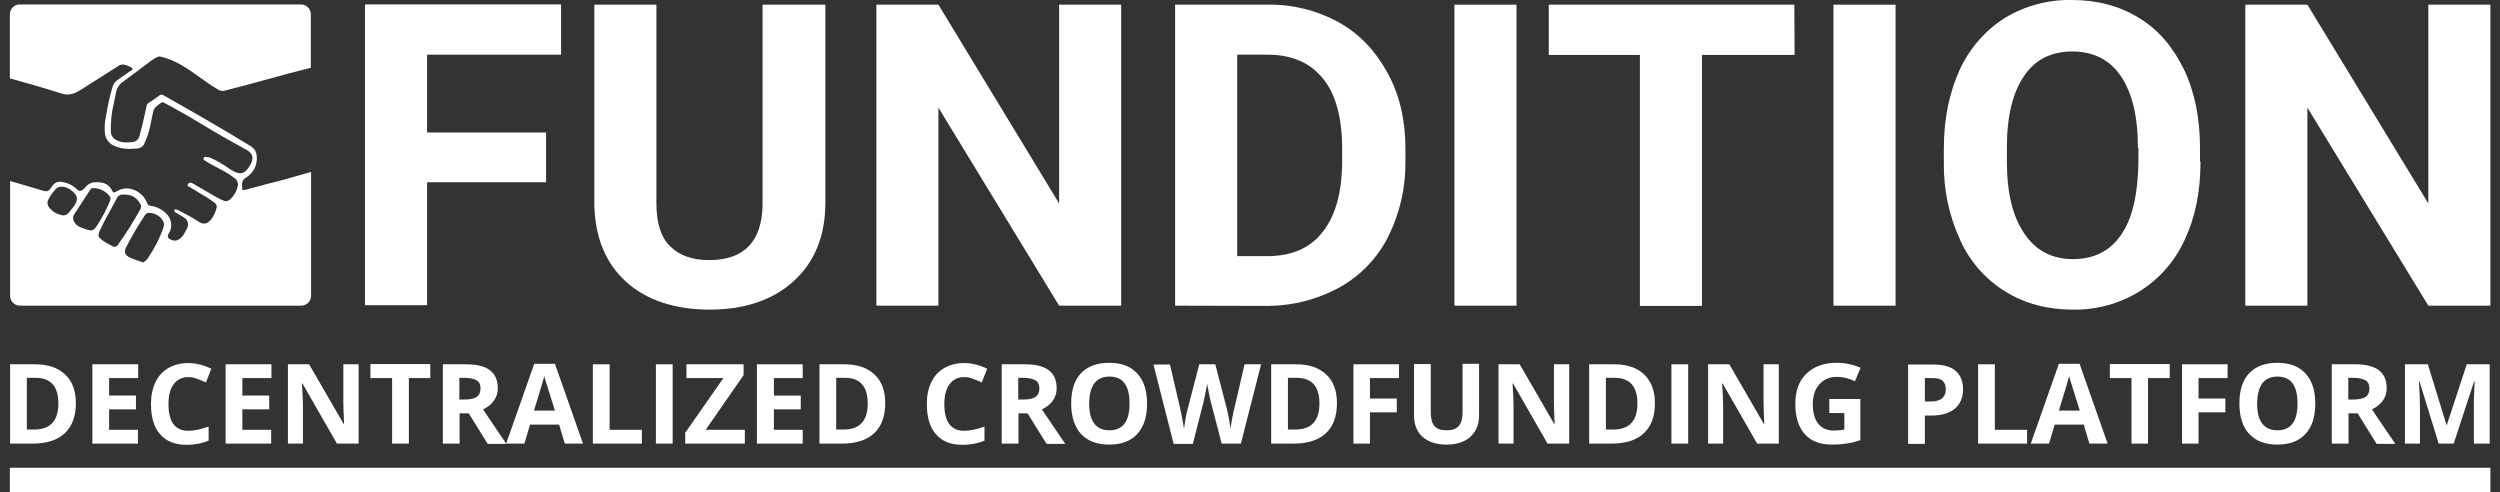 <?xml version="1.0" encoding="utf-8"?>
<!-- Generator: Adobe Illustrator 22.1.0, SVG Export Plug-In . SVG Version: 6.00 Build 0)  -->
<svg version="1.1" id="Calque_1" xmlns="http://www.w3.org/2000/svg" xmlns:xlink="http://www.w3.org/1999/xlink" x="0px" y="0px"
	 viewBox="0 0 1015 199.8" style="enable-background:new 0 0 1015 199.8;" xml:space="preserve">
<rect x="0" y="0" width="1015" height="199.8" fill="#333333" stroke="none"/>
<style type="text/css">
	.st0{fill:#FFFFFF;}
	.st1{enable-background:new    ;}
</style>
<title>sfundition</title>
<path class="st0" d="M99.5,77.1c-1,0.2-1.2,0-1.2-0.9v-0.9c-0.2-1.3,0.4-2.6,1.6-3.2c3.1-1.9,4.8-5.4,4.3-9c-0.1-1.6-1.1-3-2.5-3.8
	c-11.5-7.1-23.3-13.8-35.1-20.5c-0.6-0.5-1.5-0.5-2.1,0.1c-1.4,1.1-2.8,2-4.3,3c-0.4,0.3-0.7,0.7-0.7,1.2c-0.9,4.1-1.7,8.1-2.9,12.1
	c-0.3,1.5-1.6,2.5-3.1,2.5c-2,0.2-4,0.3-6-0.7c-1.6-0.7-2.6-2.2-2.5-3.9c-0.1-3.6,0.3-7.2,1.1-10.7c0.3-1.6,0.7-3.2,1-4.8
	c0.3-1.8,1.3-3.4,2.8-4.4c3.9-2.9,7.9-5.8,11.8-8.8c0.7-0.5,1.4-0.9,2.2-1.3c0.6-0.2,1.2-0.2,1.7,0C74.4,25.2,81,32,88.6,36.4
	c0.8,0.5,1.7,0.7,2.6,0.4c11.5-2.8,22.8-6.3,34.3-9.1c0.2-0.1,0.4-0.1,0.7-0.1V5.8c0-2.2-1.8-4-4-4H8c-2.2,0-4,1.8-4,4v26
	c7,2,14,3.9,21,6.2c3.5,1.1,6.1-0.4,8.7-2.1c4.9-3.1,9.8-6.2,14.8-9.4c0.7-0.3,1.4-0.4,2.1-0.2c0.5,0.1,1,0.3,1.5,0.5
	c0.7,0.3,1.6,0.5,1.7,1.2c0.1,0.6-0.9,0.8-1.4,1.2c-1.7,1.2-3.4,2.3-5.1,3.6c-1.5,1.2-1.7,3-2.2,4.6c-1.1,3.9-1.7,7.7-2.4,11.6
	c-0.2,1.7-0.3,3.4-0.1,5.1c0.2,2,1.3,3.7,3,4.7c3.5,1.8,6.2,1.8,10.1,1.5c1.3-0.1,2.4-0.8,2.9-2c1.1-2.4,2-5,2.5-7.7
	c0.3-1.6,0.7-3.3,1-4.9c0.3-2,2-3.1,3.5-4.1c0.3-0.1,0.6-0.1,0.8,0c5.7,3,11.2,6.2,16.8,9.6c5.6,3.4,11.2,6.5,16.8,9.6
	c2.9,1.6,3.3,3.7,1.1,7c-2,3.1-4,3.3-7.7,0.9c-2.5-1.8-5.1-3.3-7.8-4.6c-0.7-0.3-1.2-0.2-1.9-0.4c-0.5-0.1-1,0.2-1.1,0.6
	c0,0,0,0,0,0c-0.2,0.4,0.3,0.7,0.6,0.9c2.1,1.4,4.4,2.5,6.6,3.7c2,1,3.9,2.2,5.7,3.6c1,0.9,1.4,2.3,0.9,3.6
	c-0.5,1.9-1.5,3.5-2.9,4.8c-0.7,0.7-1.7,1-2.6,0.6c-2.7-1-5-2.7-7.6-4.1c-1.7-1-3.4-2-5.2-3c-0.5-0.4-1.3-0.3-1.7,0.2
	c0,0-0.1,0.1-0.1,0.2c-0.5,0.8,0.4,0.9,0.8,1.2c2.5,1.5,4.9,3,7.3,4.4c0.9,0.6,1.7,1.2,2.7,1.9c0.7,0.5,1.1,1.4,0.8,2.2
	c-0.4,1.6-1.1,3.2-2.1,4.5c-1.7,2.1-3.3,2.3-5.5,0.8c-2.4-1.6-4.9-2.9-7.4-4.2c-0.4-0.3-0.9-0.4-1.3-0.5c-0.2-0.1-0.7-0.2-0.8,0.2
	c-0.1,0.4,0.1,0.7,0.4,0.9c1.2,0.7,2.4,1.4,3.5,2.1c1.6,0.9,2.1,3,1.2,4.5c-0.9,1.7-1.7,3.7-3.7,4.6c-0.7,0.4-1.6,0.4-2.3,0.1
	c-2-0.7-2.2-1.5-1.1-3.2c1.2-2.2,0.9-5-0.7-6.9c-1.7-2.1-4.2-3.5-6.9-3.8c-0.7-0.1-1.3-0.5-1.5-1.2c-1-2.8-3.4-4.8-6.2-5.6
	c-2-0.6-4.1-0.3-5.9,0.8c-1.6,0.8-1.6,0.8-2.4-0.8c-0.5-0.8-1.2-1.5-2-2c-1.2-0.6-2.6-0.9-4-0.8c-1.5-0.1-2.9,0.4-4,1.4
	c-0.7,0.8-1.5,1.9-2.5,2.1s-1.7-1.1-2.6-1.6c-1.6-1.2-3.6-2-5.7-2.1c-1.7-0.1-3,1.2-3.8,2.6c-0.8,1.1-1.4,1.5-2.9,1.1
	c-4.6-1.4-9.1-2.7-13.6-4v46.6c0,2.2,1.8,4,4,4h114.2c2.2,0,4-1.8,4-4V69.8c-3.8,1.1-7.8,2.2-11.6,3.3
	C109.5,74.4,104.5,75.7,99.5,77.1z M24.9,87.3c-1.9-0.4-3.6-1.4-4.8-2.9c-0.9-1-1.1-2.5-0.3-3.7c0.6-1.2,1.4-2.3,2.3-3.3
	c0.6-1,1.6-1.6,2.8-1.6c1.8,0,3.4,0.8,4.7,2c2,1.9,2.1,3.2,0.7,5.5c-0.7,1.1-1.6,2-2.3,3C27.1,87.3,25.9,87.7,24.9,87.3L24.9,87.3z
	 M35,93.1c-2-0.7-4.2-1.2-5.1-3.5c-0.4-0.8-0.3-1.8,0.2-2.5c2.2-3.4,4.4-6.8,6.6-10.2c0.2-0.3,0.4-0.5,0.7-0.5c2.7-0.2,5.3,1,7,3.1
	c0.3,0.4,0.5,0.8,0.5,1.3c-0.2,0.6-0.3,1.1-0.6,1.6c-1.3,3.1-3,6.2-4.8,9C38.1,93.6,37.4,94,35,93.1z M45.4,99.8
	c-1.4-0.7-2.7-1.4-3.9-2.3c-1.6-1.2-1.9-1.9-1-3.8c1.7-3.7,3.7-7.3,5.7-10.9l1.2-2.2c0.4-1.1,1.6-1.8,2.8-1.6
	c3.3-0.1,5.4,1.2,6.8,3.9c0.4,0.6,0.4,1.4,0,2c-2.7,4.9-5.7,9.7-9,14.3c-0.3,0.8-1.3,1.2-2.1,0.9C45.7,100,45.5,99.9,45.4,99.8z
	 M66.4,92.2c-1.5,4.5-3.7,8.7-6.4,12.7c-0.3,0.4-1.5,1.8-2.1,1.6l-1.7-0.6c-1.2-0.4-2.3-0.8-3.4-1.3c-2-0.9-2.6-2.3-1.6-4.2
	c2.3-4.5,4.9-8.9,7.7-13.1c0.7-1.1,1.7-0.9,2.6-0.8c1.8,0.3,3.5,1.3,4.5,2.9C66.6,90.1,66.8,91.2,66.4,92.2L66.4,92.2z"/>
<path class="st0" d="M221.7,74h-48.3v49.9h-25.2V1.8h79.6v20.4h-54.4v31.6h48.3V74z"/>
<path class="st0" d="M335.1,1.9v80.4c0,13.4-4.3,23.9-12.6,31.6s-19.8,11.8-34.3,11.8c-14.2,0-25.7-3.8-34-11.3s-12.6-18-12.9-31.1
	V1.9h25.2v80.7c0,8,1.9,13.9,5.6,17.4c3.8,3.8,9.1,5.6,15.8,5.6c14.2,0,21.4-7.5,21.7-22.3V1.9H335.1z"/>
<path class="st0" d="M455.2,124.1H430l-49-80.4v80.4h-25.2V1.9H381l49,80.7V1.9h25.2L455.2,124.1z"/>
<path class="st0" d="M477.1,124.1V1.9h37.5c10.1-0.2,20.1,2.3,29,7.2c8.6,4.8,15,11.8,19.8,20.6s7.2,19,7.2,30.5v5.6
	c0.1,10.5-2.3,20.9-7,30.3c-4.4,8.7-11.3,15.9-19.8,20.6c-8.8,4.8-18.6,7.4-28.7,7.5L477.1,124.1L477.1,124.1z M502.3,22.3V104h12.1
	c9.9,0,17.4-3.2,22.5-9.7c5.1-6.4,7.8-15.5,8-27.6V60c0-12.3-2.7-22-7.8-28.1c-5.1-6.4-12.6-9.7-22.5-9.7H502.3z"/>
<path class="st0" d="M615.7,124.1h-25.2V1.9h25.2V124.1z"/>
<path class="st0" d="M1011.1,199.8H4v-9.9h1007.1V199.8z"/>
<path class="st0" d="M728.6,22.3H691v101.9h-25.2V22.3h-37V1.9h99.7L728.6,22.3L728.6,22.3z"/>
<path class="st0" d="M769.6,124.1h-25.2V1.9h25.2V124.1z"/>
<path class="st0" d="M893.4,65.7c0,12.1-2.1,22.5-6.4,31.6c-3.9,8.6-10.2,15.9-18.2,20.9c-8.2,5.1-17.7,7.7-27.3,7.5
	c-10.2,0-19.3-2.4-27.1-7.2c-8.1-4.9-14.6-12.2-18.5-20.9c-4.5-9.7-6.8-20.4-6.7-31.1v-6.2c0-12.1,2.2-22.5,6.4-31.9
	c4-8.7,10.4-16.1,18.5-21.2c8.2-4.9,17.5-7.4,27.1-7.2c10.2,0,19.3,2.4,27.1,7.2c8,4.8,13.9,11.8,18.5,21.2
	c4.3,9.1,6.4,19.8,6.4,31.6v5.6H893.4z M868,60c0-12.9-2.4-22.5-7-29.2s-11.3-9.9-19.6-9.9c-8.6,0-15,3.2-19.6,9.9s-7,16.3-7,29v5.9
	c0,12.6,2.4,22.3,7,29c4.6,7,11.3,10.5,19.8,10.5s15-3.2,19.6-9.9s6.7-16.3,7-29V60H868z"/>
<path class="st0" d="M1011.1,124.1h-25.2l-49.1-80.4v80.4h-25.2V1.9h25.2l49.1,80.7V1.9h25.2V124.1z"/>
<g class="st1">
	<path class="st0" d="M30.8,163.7c0,5.3-1.5,9.4-4.5,12.2s-7.4,4.2-13.1,4.2H4.1v-32.2h10.1c5.3,0,9.4,1.4,12.3,4.2
		C29.4,154.8,30.8,158.7,30.8,163.7z M23.7,163.8c0-6.9-3.1-10.4-9.2-10.4h-3.6v21h2.9C20.4,174.4,23.7,170.9,23.7,163.8z"/>
	<path class="st0" d="M56.1,180.1H37.5v-32.2h18.6v5.6H44.3v7.1h10.9v5.6H44.3v8.3h11.7V180.1z"/>
	<path class="st0" d="M76.5,153.1c-2.6,0-4.6,1-6,2.9c-1.4,1.9-2.1,4.6-2.1,8.1c0,7.2,2.7,10.8,8.1,10.8c2.3,0,5-0.6,8.2-1.7v5.7
		c-2.6,1.1-5.6,1.7-8.9,1.7c-4.7,0-8.3-1.4-10.8-4.3c-2.5-2.8-3.7-6.9-3.7-12.3c0-3.4,0.6-6.3,1.8-8.8s3-4.5,5.3-5.8
		c2.3-1.3,5-2,8-2c3.1,0,6.3,0.8,9.4,2.3l-2.2,5.6c-1.2-0.6-2.4-1.1-3.6-1.5C78.9,153.3,77.7,153.1,76.5,153.1z"/>
	<path class="st0" d="M110.1,180.1H91.6v-32.2h18.6v5.6H98.4v7.1h10.9v5.6H98.4v8.3h11.7V180.1z"/>
	<path class="st0" d="M145.5,180.1h-8.7l-14-24.4h-0.2c0.3,4.3,0.4,7.4,0.4,9.2v15.2h-6.1v-32.2h8.6l14,24.2h0.2
		c-0.2-4.2-0.3-7.2-0.3-8.9v-15.3h6.2V180.1z"/>
	<path class="st0" d="M166,180.1h-6.8v-26.6h-8.8v-5.7h24.3v5.7H166V180.1z"/>
	<path class="st0" d="M186.6,167.7v12.4h-6.8v-32.2h9.4c4.4,0,7.6,0.8,9.7,2.4c2.1,1.6,3.2,4,3.2,7.3c0,1.9-0.5,3.6-1.6,5.1
		c-1,1.5-2.5,2.6-4.4,3.5c4.9,7.2,8,11.9,9.5,14h-7.6l-7.7-12.4H186.6z M186.6,162.2h2.2c2.2,0,3.8-0.4,4.8-1.1
		c1-0.7,1.5-1.9,1.5-3.4c0-1.5-0.5-2.6-1.6-3.3c-1.1-0.6-2.7-1-4.9-1h-2.1V162.2z"/>
	<path class="st0" d="M229.3,180.1l-2.3-7.7h-11.8l-2.3,7.7h-7.4l11.4-32.4h8.4l11.4,32.4H229.3z M225.3,166.7
		c-2.2-7-3.4-10.9-3.7-11.8c-0.3-0.9-0.5-1.6-0.6-2.2c-0.5,1.9-1.9,6.5-4.2,14H225.3z"/>
	<path class="st0" d="M240.7,180.1v-32.2h6.8v26.6h13.1v5.6H240.7z"/>
	<path class="st0" d="M266.3,180.1v-32.2h6.8v32.2H266.3z"/>
	<path class="st0" d="M302.2,180.1h-24v-4.4l15.5-22.2h-15v-5.6h23.2v4.4l-15.4,22.2h15.9V180.1z"/>
	<path class="st0" d="M325.9,180.1h-18.6v-32.2h18.6v5.6h-11.7v7.1h10.9v5.6h-10.9v8.3h11.7V180.1z"/>
	<path class="st0" d="M359.4,163.7c0,5.3-1.5,9.4-4.5,12.2s-7.4,4.2-13.1,4.2h-9.1v-32.2h10.1c5.3,0,9.4,1.4,12.3,4.2
		C358,154.8,359.4,158.7,359.4,163.7z M352.3,163.8c0-6.9-3.1-10.4-9.2-10.4h-3.6v21h2.9C349,174.4,352.3,170.9,352.3,163.8z"/>
	<path class="st0" d="M391.5,153.1c-2.6,0-4.6,1-6,2.9c-1.4,1.9-2.1,4.6-2.1,8.1c0,7.2,2.7,10.8,8.1,10.8c2.3,0,5-0.6,8.2-1.7v5.7
		c-2.6,1.1-5.6,1.7-8.9,1.7c-4.7,0-8.3-1.4-10.8-4.3c-2.5-2.8-3.7-6.9-3.7-12.3c0-3.4,0.6-6.3,1.8-8.8s3-4.5,5.3-5.8
		c2.3-1.3,5-2,8-2c3.1,0,6.3,0.8,9.4,2.3l-2.2,5.6c-1.2-0.6-2.4-1.1-3.6-1.5C393.9,153.3,392.7,153.1,391.5,153.1z"/>
	<path class="st0" d="M413.5,167.7v12.4h-6.8v-32.2h9.4c4.4,0,7.6,0.8,9.7,2.4c2.1,1.6,3.2,4,3.2,7.3c0,1.9-0.5,3.6-1.6,5.1
		c-1,1.5-2.5,2.6-4.4,3.5c4.9,7.2,8,11.9,9.5,14h-7.6l-7.7-12.4H413.5z M413.5,162.2h2.2c2.2,0,3.8-0.4,4.8-1.1
		c1-0.7,1.5-1.9,1.5-3.4c0-1.5-0.5-2.6-1.6-3.3c-1.1-0.6-2.7-1-4.9-1h-2.1V162.2z"/>
	<path class="st0" d="M465.7,163.9c0,5.3-1.3,9.4-4,12.3c-2.6,2.9-6.4,4.3-11.4,4.3c-4.9,0-8.7-1.4-11.4-4.3c-2.6-2.9-4-7-4-12.4
		s1.3-9.5,4-12.3c2.7-2.8,6.5-4.2,11.4-4.2c5,0,8.7,1.4,11.4,4.3S465.7,158.6,465.7,163.9z M442.2,163.9c0,3.6,0.7,6.3,2.1,8.1
		c1.4,1.8,3.4,2.7,6.1,2.7c5.5,0,8.2-3.6,8.2-10.9c0-7.3-2.7-10.9-8.1-10.9c-2.7,0-4.8,0.9-6.2,2.7
		C442.9,157.6,442.2,160.3,442.2,163.9z"/>
	<path class="st0" d="M503.8,180.1H496l-4.4-16.9c-0.2-0.6-0.4-1.8-0.8-3.7c-0.4-1.9-0.6-3.2-0.7-3.8c-0.1,0.8-0.3,2.1-0.7,3.8
		c-0.4,1.8-0.6,3-0.8,3.8l-4.3,16.9h-7.8l-8.2-32.2h6.7l4.1,17.6c0.7,3.2,1.2,6.1,1.6,8.4c0.1-0.8,0.3-2.1,0.6-3.9
		c0.3-1.8,0.6-3.1,0.9-4.1l4.7-18.1h6.5l4.7,18.1c0.2,0.8,0.5,2,0.8,3.7c0.3,1.7,0.5,3.1,0.7,4.3c0.1-1.1,0.4-2.6,0.7-4.3
		s0.6-3.1,0.9-4.2l4.1-17.6h6.7L503.8,180.1z"/>
	<path class="st0" d="M542.8,163.7c0,5.3-1.5,9.4-4.5,12.2s-7.4,4.2-13.1,4.2h-9.1v-32.2h10.1c5.3,0,9.4,1.4,12.3,4.2
		C541.4,154.8,542.8,158.7,542.8,163.7z M535.7,163.8c0-6.9-3.1-10.4-9.2-10.4h-3.6v21h2.9C532.4,174.4,535.7,170.9,535.7,163.8z"/>
	<path class="st0" d="M556.2,180.1h-6.7v-32.2H568v5.6h-11.8v8.3h10.9v5.6h-10.9V180.1z"/>
	<path class="st0" d="M600.5,147.8v20.9c0,2.4-0.5,4.5-1.6,6.3c-1.1,1.8-2.6,3.2-4.6,4.1c-2,1-4.4,1.4-7.1,1.4
		c-4.1,0-7.4-1.1-9.7-3.2c-2.3-2.1-3.4-5-3.4-8.7v-20.8h6.8v19.7c0,2.5,0.5,4.3,1.5,5.5c1,1.2,2.7,1.7,5,1.7c2.2,0,3.9-0.6,4.9-1.8
		c1-1.2,1.5-3,1.5-5.5v-19.7H600.5z"/>
	<path class="st0" d="M637,180.1h-8.7l-14-24.4h-0.2c0.3,4.3,0.4,7.4,0.4,9.2v15.2h-6.1v-32.2h8.6l14,24.2h0.2
		c-0.2-4.2-0.3-7.2-0.3-8.9v-15.3h6.2V180.1z"/>
	<path class="st0" d="M671.9,163.7c0,5.3-1.5,9.4-4.5,12.2s-7.4,4.2-13.1,4.2h-9.1v-32.2h10.1c5.3,0,9.4,1.4,12.3,4.2
		C670.4,154.8,671.9,158.7,671.9,163.7z M664.8,163.8c0-6.9-3.1-10.4-9.2-10.4H652v21h2.9C661.5,174.4,664.8,170.9,664.8,163.8z"/>
	<path class="st0" d="M678.6,180.1v-32.2h6.8v32.2H678.6z"/>
	<path class="st0" d="M722.1,180.1h-8.7l-14-24.4h-0.2c0.3,4.3,0.4,7.4,0.4,9.2v15.2h-6.1v-32.2h8.6l14,24.2h0.2
		c-0.2-4.2-0.3-7.2-0.3-8.9v-15.3h6.2V180.1z"/>
	<path class="st0" d="M742.5,162h12.8v16.7c-2.1,0.7-4,1.2-5.9,1.4c-1.8,0.3-3.7,0.4-5.6,0.4c-4.9,0-8.6-1.4-11.1-4.3
		c-2.6-2.9-3.8-7-3.8-12.3c0-5.2,1.5-9.3,4.5-12.2c3-2.9,7.1-4.4,12.4-4.4c3.3,0,6.5,0.7,9.6,2l-2.3,5.5c-2.4-1.2-4.8-1.8-7.3-1.8
		c-3,0-5.3,1-7.1,3c-1.8,2-2.7,4.7-2.7,8c0,3.5,0.7,6.2,2.2,8c1.4,1.8,3.5,2.8,6.3,2.8c1.4,0,2.9-0.1,4.3-0.4v-6.7h-6.1V162z"/>
	<path class="st0" d="M797,157.9c0,3.5-1.1,6.1-3.3,8c-2.2,1.8-5.3,2.8-9.3,2.8h-2.9v11.5h-6.8v-32.2H785c3.9,0,6.9,0.8,8.9,2.5
		S797,154.6,797,157.9z M781.5,163h2.2c2.1,0,3.7-0.4,4.7-1.2c1-0.8,1.6-2,1.6-3.6c0-1.6-0.4-2.8-1.3-3.6s-2.2-1.1-4.1-1.1h-3.1V163
		z"/>
	<path class="st0" d="M803.1,180.1v-32.2h6.8v26.6H823v5.6H803.1z"/>
	<path class="st0" d="M848.3,180.1l-2.3-7.7h-11.8l-2.3,7.7h-7.4l11.4-32.4h8.4l11.4,32.4H848.3z M844.4,166.7
		c-2.2-7-3.4-10.9-3.7-11.8c-0.3-0.9-0.5-1.6-0.6-2.2c-0.5,1.9-1.9,6.5-4.2,14H844.4z"/>
	<path class="st0" d="M872.2,180.1h-6.8v-26.6h-8.8v-5.7h24.3v5.7h-8.8V180.1z"/>
	<path class="st0" d="M892.6,180.1h-6.7v-32.2h18.5v5.6h-11.8v8.3h10.9v5.6h-10.9V180.1z"/>
	<path class="st0" d="M940,163.9c0,5.3-1.3,9.4-4,12.3s-6.4,4.3-11.4,4.3c-4.9,0-8.7-1.4-11.4-4.3s-4-7-4-12.4s1.3-9.5,4-12.3
		c2.7-2.8,6.5-4.2,11.4-4.2c5,0,8.7,1.4,11.4,4.3S940,158.6,940,163.9z M916.4,163.9c0,3.6,0.7,6.3,2.1,8.1s3.4,2.7,6.1,2.7
		c5.5,0,8.2-3.6,8.2-10.9c0-7.3-2.7-10.9-8.1-10.9c-2.7,0-4.8,0.9-6.2,2.7C917.1,157.6,916.4,160.3,916.4,163.9z"/>
	<path class="st0" d="M953.5,167.7v12.4h-6.8v-32.2h9.4c4.4,0,7.6,0.8,9.7,2.4c2.1,1.6,3.2,4,3.2,7.3c0,1.9-0.5,3.6-1.6,5.1
		s-2.5,2.6-4.4,3.5c4.9,7.2,8,11.9,9.5,14h-7.6l-7.7-12.4H953.5z M953.5,162.2h2.2c2.2,0,3.8-0.4,4.8-1.1c1-0.7,1.5-1.9,1.5-3.4
		c0-1.5-0.5-2.6-1.6-3.3c-1.1-0.6-2.7-1-4.9-1h-2.1V162.2z"/>
	<path class="st0" d="M990.1,180.1l-7.8-25.3h-0.2c0.3,5.1,0.4,8.6,0.4,10.3v15h-6.1v-32.2h9.3l7.6,24.7h0.1l8.1-24.7h9.3v32.2h-6.4
		v-15.3c0-0.7,0-1.6,0-2.5c0-0.9,0.1-3.4,0.3-7.5h-0.2l-8.3,25.3H990.1z"/>
</g>
</svg>
